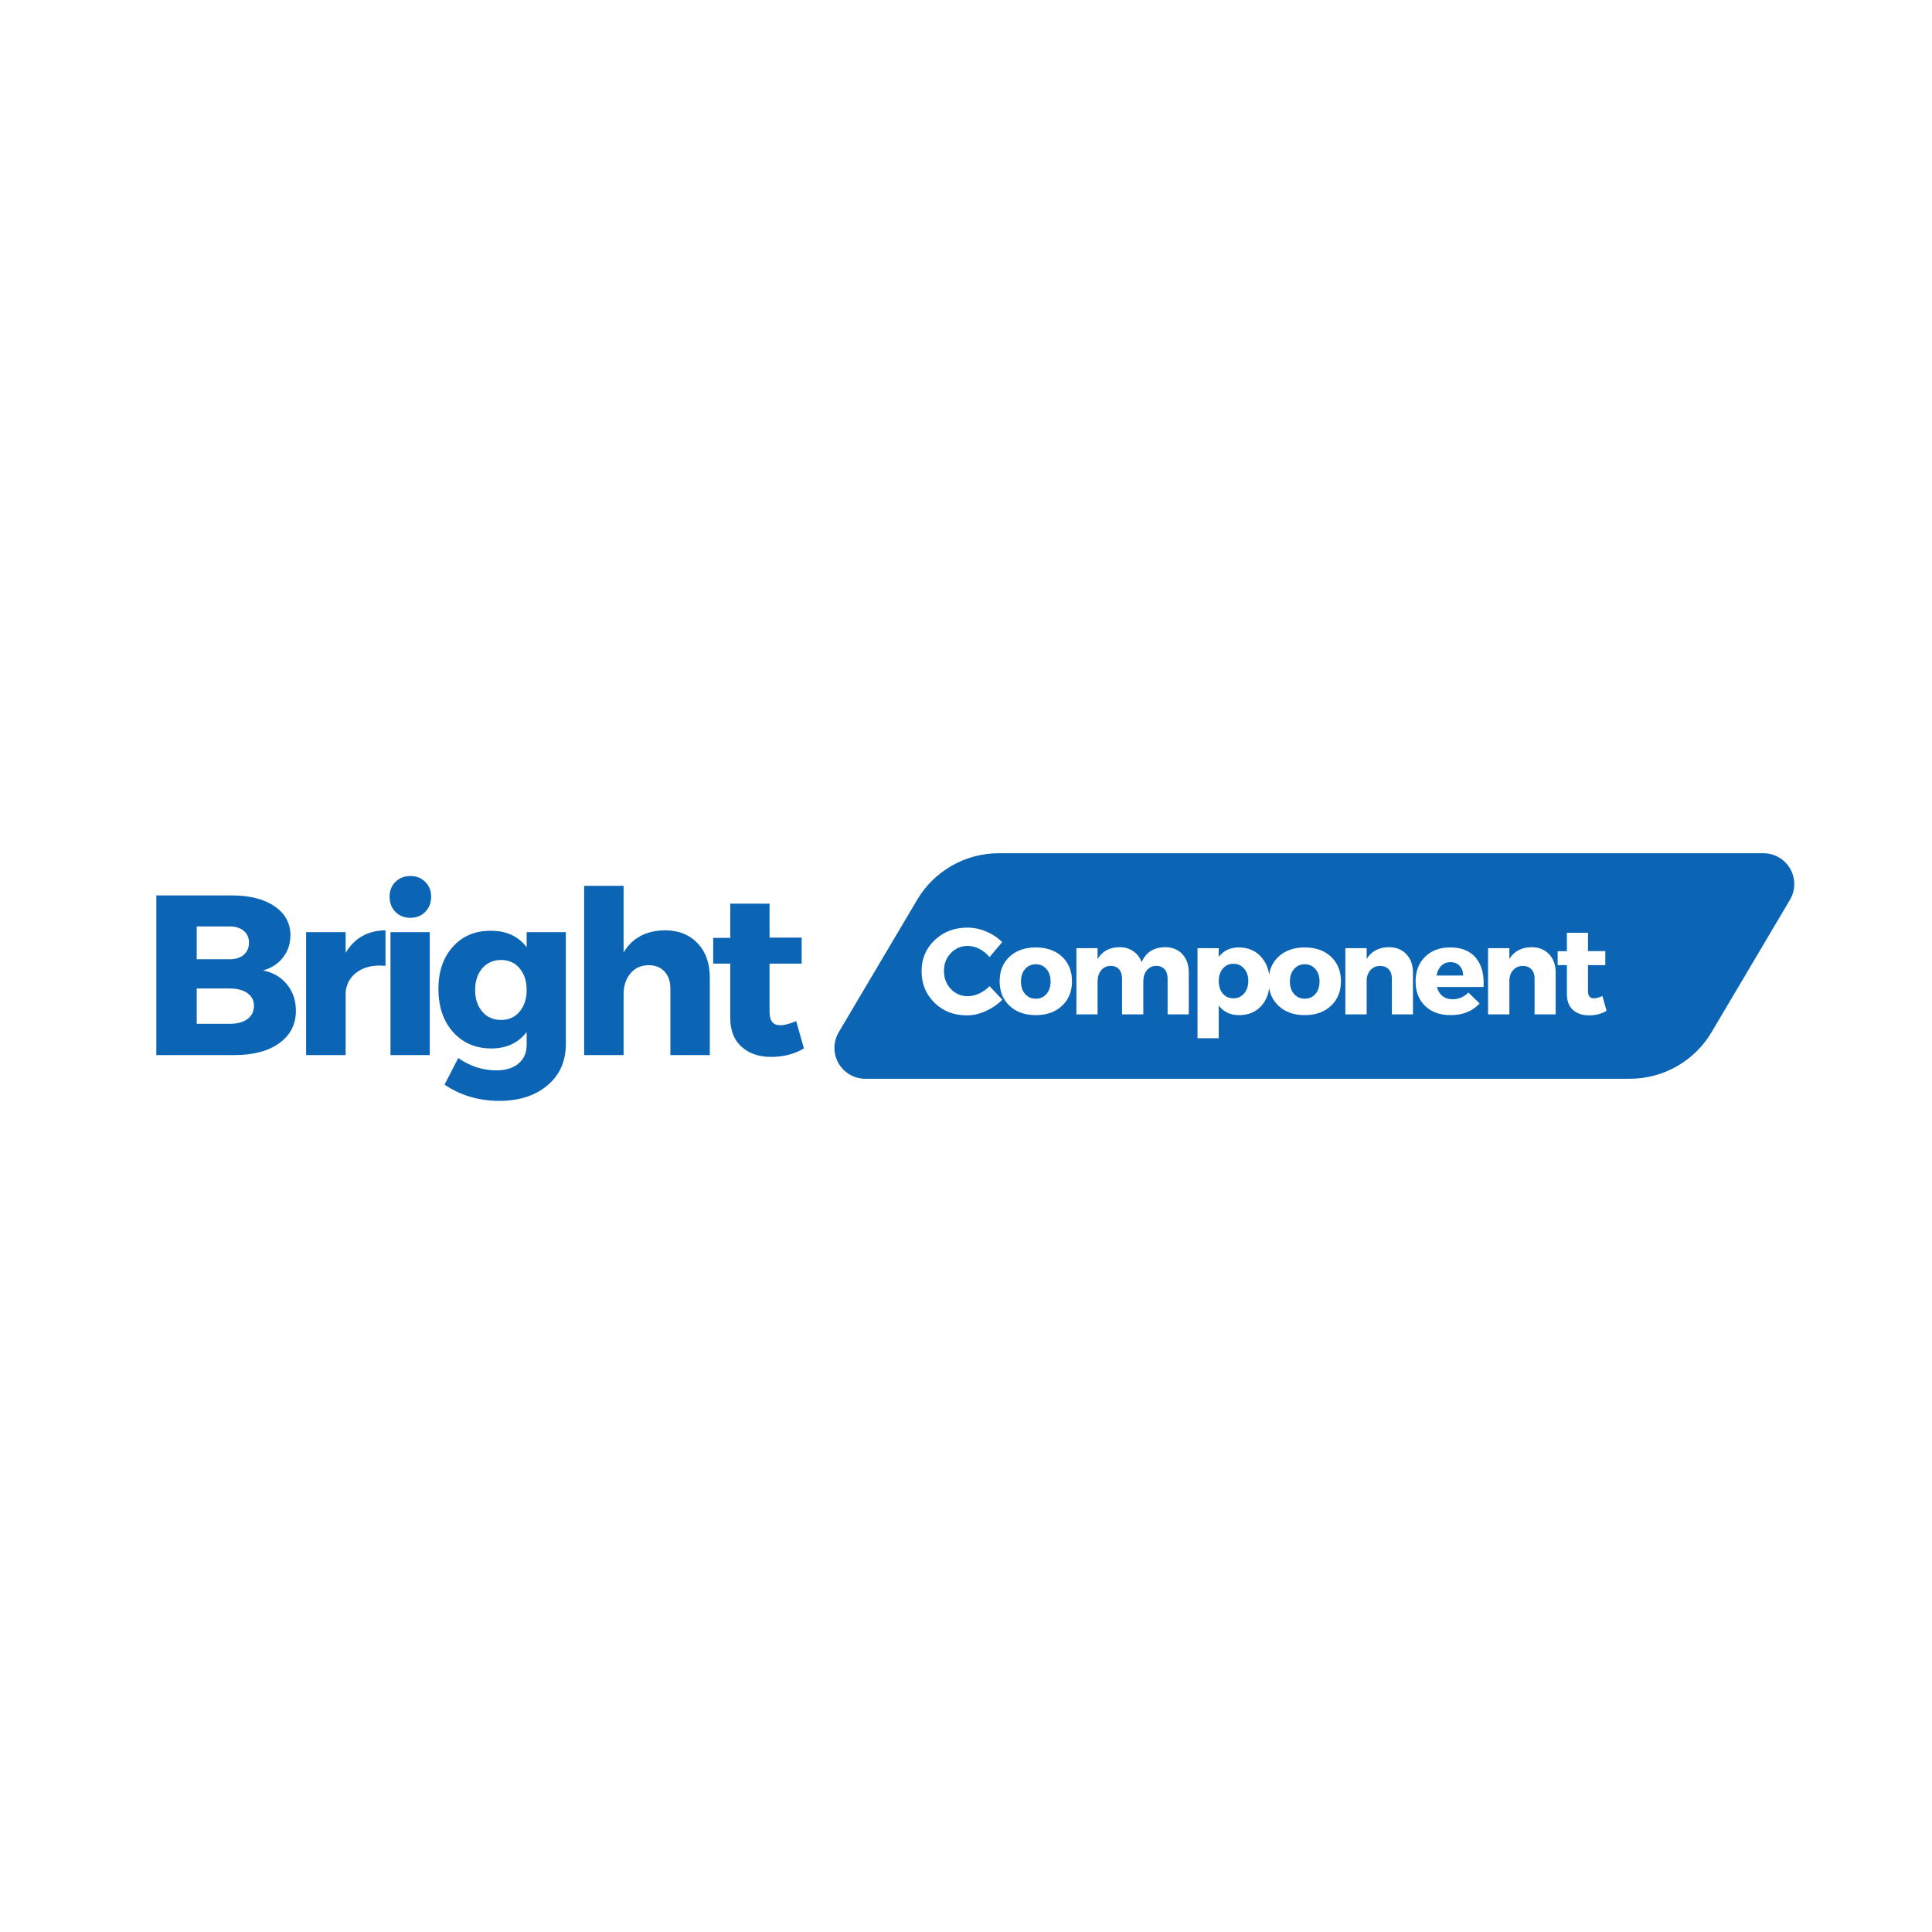 <svg xmlns="http://www.w3.org/2000/svg" xmlns:xlink="http://www.w3.org/1999/xlink" width="500" zoomAndPan="magnify" viewBox="0 0 375 375" height="500" preserveAspectRatio="xMidYMid meet" version="1.0"><defs><g/><clipPath id="9fe9740f89"><path d="M 161.262 165.613 L 348.965 165.613 L 348.965 209.387 L 161.262 209.387 Z M 161.262 165.613 " clip-rule="nonzero"/></clipPath><clipPath id="0ca79f2441"><path d="M 193.867 165.613 L 342.281 165.613 C 344.43 165.613 346.414 166.766 347.48 168.637 C 348.547 170.504 348.527 172.797 347.43 174.648 L 332.211 200.352 C 328.895 205.953 322.867 209.387 316.359 209.387 L 167.945 209.387 C 165.797 209.387 163.812 208.234 162.746 206.363 C 161.684 204.496 161.703 202.203 162.797 200.352 L 178.02 174.648 C 181.336 169.047 187.359 165.613 193.867 165.613 Z M 193.867 165.613 " clip-rule="nonzero"/></clipPath></defs><rect x="-37.5" width="450" fill="#ffffff" y="-37.5" height="450" fill-opacity="1"/><rect x="-37.5" width="450" fill="#ffffff" y="-37.5" height="450" fill-opacity="1"/><g clip-path="url(#9fe9740f89)"><g clip-path="url(#0ca79f2441)"><path fill="#0b65b4" d="M 157.445 165.613 L 352.781 165.613 L 352.781 209.387 L 157.445 209.387 Z M 157.445 165.613 " fill-opacity="1" fill-rule="nonzero"/></g></g><g fill="#0b65b4" fill-opacity="1"><g transform="translate(27.246, 204.786)"><g><path d="M 3.094 -30.984 L 17.75 -30.984 C 21.227 -30.984 23.992 -30.281 26.047 -28.875 C 28.098 -27.477 29.125 -25.598 29.125 -23.234 C 29.125 -21.617 28.648 -20.195 27.703 -18.969 C 26.766 -17.738 25.469 -16.891 23.812 -16.422 C 25.758 -16.035 27.305 -15.133 28.453 -13.719 C 29.609 -12.301 30.188 -10.594 30.188 -8.594 C 30.188 -5.957 29.113 -3.863 26.969 -2.312 C 24.832 -0.77 21.938 0 18.281 0 L 3.094 0 Z M 10.938 -24.969 L 10.938 -18.594 L 17.312 -18.594 C 18.457 -18.594 19.367 -18.879 20.047 -19.453 C 20.734 -20.023 21.078 -20.816 21.078 -21.828 C 21.078 -22.797 20.734 -23.562 20.047 -24.125 C 19.367 -24.688 18.457 -24.969 17.312 -24.969 Z M 10.938 -12.922 L 10.938 -6.062 L 17.312 -6.062 C 18.781 -6.062 19.938 -6.367 20.781 -6.984 C 21.625 -7.609 22.047 -8.469 22.047 -9.562 C 22.047 -10.594 21.625 -11.41 20.781 -12.016 C 19.938 -12.617 18.781 -12.922 17.312 -12.922 Z M 10.938 -12.922 "/></g></g></g><g fill="#0b65b4" fill-opacity="1"><g transform="translate(56.37, 204.786)"><g><path d="M 10.719 -23.859 L 10.719 -19.828 C 12.395 -22.691 14.973 -24.156 18.453 -24.219 L 18.453 -17.312 C 16.273 -17.52 14.488 -17.156 13.094 -16.219 C 11.707 -15.289 10.914 -13.973 10.719 -12.266 L 10.719 0 L 3.047 0 L 3.047 -23.859 Z M 10.719 -23.859 "/></g></g></g><g fill="#0b65b4" fill-opacity="1"><g transform="translate(72.746, 204.786)"><g><path d="M 4 -33.609 C 4.758 -34.367 5.727 -34.75 6.906 -34.75 C 8.082 -34.75 9.047 -34.367 9.797 -33.609 C 10.555 -32.859 10.938 -31.895 10.938 -30.719 C 10.938 -29.539 10.555 -28.566 9.797 -27.797 C 9.047 -27.023 8.082 -26.641 6.906 -26.641 C 5.727 -26.641 4.758 -27.023 4 -27.797 C 3.25 -28.566 2.875 -29.539 2.875 -30.719 C 2.875 -31.895 3.25 -32.859 4 -33.609 Z M 10.672 0 L 3.047 0 L 3.047 -23.859 L 10.672 -23.859 Z M 10.672 0 "/></g></g></g><g fill="#0b65b4" fill-opacity="1"><g transform="translate(83.988, 204.786)"><g><path d="M 25.844 -23.859 L 25.844 -2.172 C 25.844 1.191 24.656 3.875 22.281 5.875 C 19.906 7.883 16.785 8.891 12.922 8.891 C 8.973 8.891 5.43 7.844 2.297 5.75 L 4.953 0.578 C 7.254 2.172 9.719 2.969 12.344 2.969 C 14.176 2.969 15.613 2.523 16.656 1.641 C 17.707 0.754 18.234 -0.441 18.234 -1.953 L 18.234 -4.469 C 16.609 -2.344 14.32 -1.281 11.375 -1.281 C 8.332 -1.281 5.859 -2.344 3.953 -4.469 C 2.055 -6.594 1.109 -9.383 1.109 -12.844 C 1.109 -16.207 2.035 -18.926 3.891 -21 C 5.754 -23.082 8.191 -24.125 11.203 -24.125 C 14.242 -24.156 16.586 -23.094 18.234 -20.938 L 18.234 -23.859 Z M 13.281 -6.812 C 14.758 -6.812 15.953 -7.348 16.859 -8.422 C 17.773 -9.504 18.234 -10.898 18.234 -12.609 C 18.234 -14.359 17.773 -15.77 16.859 -16.844 C 15.953 -17.914 14.758 -18.453 13.281 -18.453 C 11.77 -18.453 10.551 -17.914 9.625 -16.844 C 8.695 -15.77 8.234 -14.359 8.234 -12.609 C 8.234 -10.898 8.695 -9.504 9.625 -8.422 C 10.551 -7.348 11.77 -6.812 13.281 -6.812 Z M 13.281 -6.812 "/></g></g></g><g fill="#0b65b4" fill-opacity="1"><g transform="translate(110.101, 204.786)"><g><path d="M 18.953 -24.219 C 21.578 -24.219 23.688 -23.383 25.281 -21.719 C 26.875 -20.051 27.672 -17.828 27.672 -15.047 L 27.672 0 L 20.016 0 L 20.016 -12.922 C 20.016 -14.305 19.633 -15.406 18.875 -16.219 C 18.125 -17.031 17.098 -17.438 15.797 -17.438 C 14.328 -17.438 13.148 -16.906 12.266 -15.844 C 11.379 -14.781 10.938 -13.426 10.938 -11.781 L 10.938 0 L 3.281 0 L 3.281 -32.844 L 10.938 -32.844 L 10.938 -19.922 C 12.613 -22.723 15.285 -24.156 18.953 -24.219 Z M 18.953 -24.219 "/></g></g></g><g fill="#0b65b4" fill-opacity="1"><g transform="translate(137.587, 204.786)"><g><path d="M 16.953 -6.594 L 18.453 -1.281 C 16.598 -0.188 14.473 0.359 12.078 0.359 C 9.723 0.359 7.812 -0.297 6.344 -1.609 C 4.883 -2.922 4.156 -4.789 4.156 -7.219 L 4.156 -17.75 L 0.844 -17.75 L 0.844 -22.75 L 4.156 -22.75 L 4.156 -29.391 L 11.781 -29.391 L 11.781 -22.797 L 18.016 -22.797 L 18.016 -17.75 L 11.781 -17.75 L 11.781 -8.406 C 11.781 -7.488 11.961 -6.816 12.328 -6.391 C 12.691 -5.961 13.242 -5.766 13.984 -5.797 C 14.691 -5.797 15.68 -6.062 16.953 -6.594 Z M 16.953 -6.594 "/></g></g></g><g fill="#ffffff" fill-opacity="1"><g transform="translate(178.3, 196.895)"><g><path d="M 9.5 -16.844 C 10.738 -16.844 11.957 -16.586 13.156 -16.078 C 14.352 -15.566 15.375 -14.883 16.219 -14.031 L 13.766 -11.125 C 13.223 -11.789 12.57 -12.316 11.812 -12.703 C 11.062 -13.098 10.312 -13.297 9.562 -13.297 C 8.25 -13.297 7.145 -12.828 6.25 -11.891 C 5.363 -10.961 4.922 -9.816 4.922 -8.453 C 4.922 -7.047 5.363 -5.875 6.25 -4.938 C 7.145 -4 8.25 -3.531 9.562 -3.531 C 10.27 -3.531 11 -3.703 11.75 -4.047 C 12.508 -4.398 13.18 -4.879 13.766 -5.484 L 16.25 -2.859 C 15.344 -1.941 14.27 -1.203 13.031 -0.641 C 11.801 -0.086 10.578 0.188 9.359 0.188 C 6.836 0.188 4.742 -0.629 3.078 -2.266 C 1.41 -3.898 0.578 -5.945 0.578 -8.406 C 0.578 -10.801 1.426 -12.805 3.125 -14.422 C 4.82 -16.035 6.945 -16.844 9.5 -16.844 Z M 9.5 -16.844 "/></g></g></g><g fill="#ffffff" fill-opacity="1"><g transform="translate(193.45, 196.895)"><g><path d="M 7.609 -13 C 9.711 -13 11.406 -12.398 12.688 -11.203 C 13.977 -10.004 14.625 -8.414 14.625 -6.438 C 14.625 -4.469 13.977 -2.879 12.688 -1.672 C 11.406 -0.461 9.711 0.141 7.609 0.141 C 5.492 0.141 3.789 -0.461 2.5 -1.672 C 1.219 -2.879 0.578 -4.469 0.578 -6.438 C 0.578 -8.414 1.219 -10.004 2.5 -11.203 C 3.789 -12.398 5.492 -13 7.609 -13 Z M 7.609 -9.734 C 6.754 -9.734 6.055 -9.422 5.516 -8.797 C 4.984 -8.18 4.719 -7.379 4.719 -6.391 C 4.719 -5.391 4.984 -4.582 5.516 -3.969 C 6.055 -3.352 6.754 -3.047 7.609 -3.047 C 8.453 -3.047 9.141 -3.352 9.672 -3.969 C 10.203 -4.582 10.469 -5.391 10.469 -6.391 C 10.469 -7.379 10.203 -8.18 9.672 -8.797 C 9.141 -9.422 8.453 -9.734 7.609 -9.734 Z M 7.609 -9.734 "/></g></g></g><g fill="#ffffff" fill-opacity="1"><g transform="translate(207.288, 196.895)"><g><path d="M 18.828 -13.047 C 20.242 -13.047 21.367 -12.598 22.203 -11.703 C 23.035 -10.805 23.453 -9.609 23.453 -8.109 L 23.453 0 L 19.344 0 L 19.344 -6.969 C 19.344 -7.727 19.145 -8.328 18.75 -8.766 C 18.352 -9.203 17.812 -9.422 17.125 -9.422 C 16.363 -9.41 15.754 -9.117 15.297 -8.547 C 14.848 -7.984 14.625 -7.258 14.625 -6.375 L 14.625 0 L 10.5 0 L 10.5 -6.969 C 10.5 -7.727 10.301 -8.328 9.906 -8.766 C 9.52 -9.203 8.984 -9.422 8.297 -9.422 C 7.523 -9.41 6.906 -9.117 6.438 -8.547 C 5.977 -7.973 5.75 -7.25 5.75 -6.375 L 5.75 0 L 1.641 0 L 1.641 -12.859 L 5.75 -12.859 L 5.75 -10.734 C 6.625 -12.242 8.039 -13.016 10 -13.047 C 11.031 -13.047 11.922 -12.785 12.672 -12.266 C 13.43 -11.754 13.973 -11.047 14.297 -10.141 C 15.141 -12.047 16.648 -13.016 18.828 -13.047 Z M 18.828 -13.047 "/></g></g></g><g fill="#ffffff" fill-opacity="1"><g transform="translate(230.669, 196.895)"><g><path d="M 9.734 -13 C 11.547 -13 13.004 -12.391 14.109 -11.172 C 15.211 -9.961 15.766 -8.363 15.766 -6.375 C 15.766 -4.414 15.223 -2.836 14.141 -1.641 C 13.066 -0.453 11.629 0.141 9.828 0.141 C 8.141 0.141 6.828 -0.477 5.891 -1.719 L 5.891 4.625 L 1.766 4.625 L 1.766 -12.859 L 5.891 -12.859 L 5.891 -11.172 C 6.848 -12.391 8.129 -13 9.734 -13 Z M 8.734 -3.125 C 9.586 -3.125 10.281 -3.438 10.812 -4.062 C 11.352 -4.695 11.625 -5.504 11.625 -6.484 C 11.625 -7.473 11.352 -8.273 10.812 -8.891 C 10.281 -9.516 9.586 -9.828 8.734 -9.828 C 7.898 -9.828 7.219 -9.516 6.688 -8.891 C 6.156 -8.273 5.891 -7.473 5.891 -6.484 C 5.891 -5.484 6.148 -4.672 6.672 -4.047 C 7.203 -3.43 7.891 -3.125 8.734 -3.125 Z M 8.734 -3.125 "/></g></g></g><g fill="#ffffff" fill-opacity="1"><g transform="translate(245.652, 196.895)"><g><path d="M 7.609 -13 C 9.711 -13 11.406 -12.398 12.688 -11.203 C 13.977 -10.004 14.625 -8.414 14.625 -6.438 C 14.625 -4.469 13.977 -2.879 12.688 -1.672 C 11.406 -0.461 9.711 0.141 7.609 0.141 C 5.492 0.141 3.789 -0.461 2.5 -1.672 C 1.219 -2.879 0.578 -4.469 0.578 -6.438 C 0.578 -8.414 1.219 -10.004 2.5 -11.203 C 3.789 -12.398 5.492 -13 7.609 -13 Z M 7.609 -9.734 C 6.754 -9.734 6.055 -9.422 5.516 -8.797 C 4.984 -8.18 4.719 -7.379 4.719 -6.391 C 4.719 -5.391 4.984 -4.582 5.516 -3.969 C 6.055 -3.352 6.754 -3.047 7.609 -3.047 C 8.453 -3.047 9.141 -3.352 9.672 -3.969 C 10.203 -4.582 10.469 -5.391 10.469 -6.391 C 10.469 -7.379 10.203 -8.18 9.672 -8.797 C 9.141 -9.422 8.453 -9.734 7.609 -9.734 Z M 7.609 -9.734 "/></g></g></g><g fill="#ffffff" fill-opacity="1"><g transform="translate(259.489, 196.895)"><g><path d="M 10.062 -13.047 C 11.477 -13.047 12.613 -12.598 13.469 -11.703 C 14.332 -10.805 14.766 -9.609 14.766 -8.109 L 14.766 0 L 10.672 0 L 10.672 -6.969 C 10.672 -7.719 10.469 -8.312 10.062 -8.75 C 9.656 -9.188 9.102 -9.406 8.406 -9.406 C 7.664 -9.406 7.062 -9.164 6.594 -8.688 C 6.125 -8.207 5.852 -7.578 5.781 -6.797 L 5.781 0 L 1.641 0 L 1.641 -12.859 L 5.781 -12.859 L 5.781 -10.766 C 6.688 -12.254 8.113 -13.016 10.062 -13.047 Z M 10.062 -13.047 "/></g></g></g><g fill="#ffffff" fill-opacity="1"><g transform="translate(274.186, 196.895)"><g><path d="M 7.281 -13 C 9.508 -13 11.18 -12.316 12.297 -10.953 C 13.422 -9.586 13.91 -7.711 13.766 -5.328 L 4.719 -5.328 C 4.926 -4.555 5.289 -3.961 5.812 -3.547 C 6.344 -3.141 6.988 -2.938 7.75 -2.938 C 8.926 -2.938 9.953 -3.375 10.828 -4.25 L 13 -2.125 C 11.613 -0.613 9.742 0.141 7.391 0.141 C 5.305 0.141 3.648 -0.453 2.422 -1.641 C 1.191 -2.836 0.578 -4.422 0.578 -6.391 C 0.578 -8.379 1.191 -9.977 2.422 -11.188 C 3.648 -12.395 5.27 -13 7.281 -13 Z M 4.656 -7.547 L 9.812 -7.547 C 9.812 -8.316 9.582 -8.941 9.125 -9.422 C 8.676 -9.898 8.078 -10.141 7.328 -10.141 C 6.629 -10.141 6.039 -9.906 5.562 -9.438 C 5.082 -8.969 4.781 -8.336 4.656 -7.547 Z M 4.656 -7.547 "/></g></g></g><g fill="#ffffff" fill-opacity="1"><g transform="translate(287.189, 196.895)"><g><path d="M 10.062 -13.047 C 11.477 -13.047 12.613 -12.598 13.469 -11.703 C 14.332 -10.805 14.766 -9.609 14.766 -8.109 L 14.766 0 L 10.672 0 L 10.672 -6.969 C 10.672 -7.719 10.469 -8.312 10.062 -8.75 C 9.656 -9.188 9.102 -9.406 8.406 -9.406 C 7.664 -9.406 7.062 -9.164 6.594 -8.688 C 6.125 -8.207 5.852 -7.578 5.781 -6.797 L 5.781 0 L 1.641 0 L 1.641 -12.859 L 5.781 -12.859 L 5.781 -10.766 C 6.688 -12.254 8.113 -13.016 10.062 -13.047 Z M 10.062 -13.047 "/></g></g></g><g fill="#ffffff" fill-opacity="1"><g transform="translate(301.885, 196.895)"><g><path d="M 9.141 -3.562 L 9.953 -0.688 C 8.953 -0.102 7.805 0.188 6.516 0.188 C 5.242 0.188 4.211 -0.164 3.422 -0.875 C 2.641 -1.582 2.25 -2.586 2.25 -3.891 L 2.25 -9.562 L 0.453 -9.562 L 0.453 -12.266 L 2.25 -12.266 L 2.25 -15.844 L 6.344 -15.844 L 6.344 -12.281 L 9.703 -12.281 L 9.703 -9.562 L 6.344 -9.562 L 6.344 -4.531 C 6.344 -4.039 6.441 -3.68 6.641 -3.453 C 6.836 -3.223 7.141 -3.113 7.547 -3.125 C 7.922 -3.125 8.453 -3.27 9.141 -3.562 Z M 9.141 -3.562 "/></g></g></g></svg>
